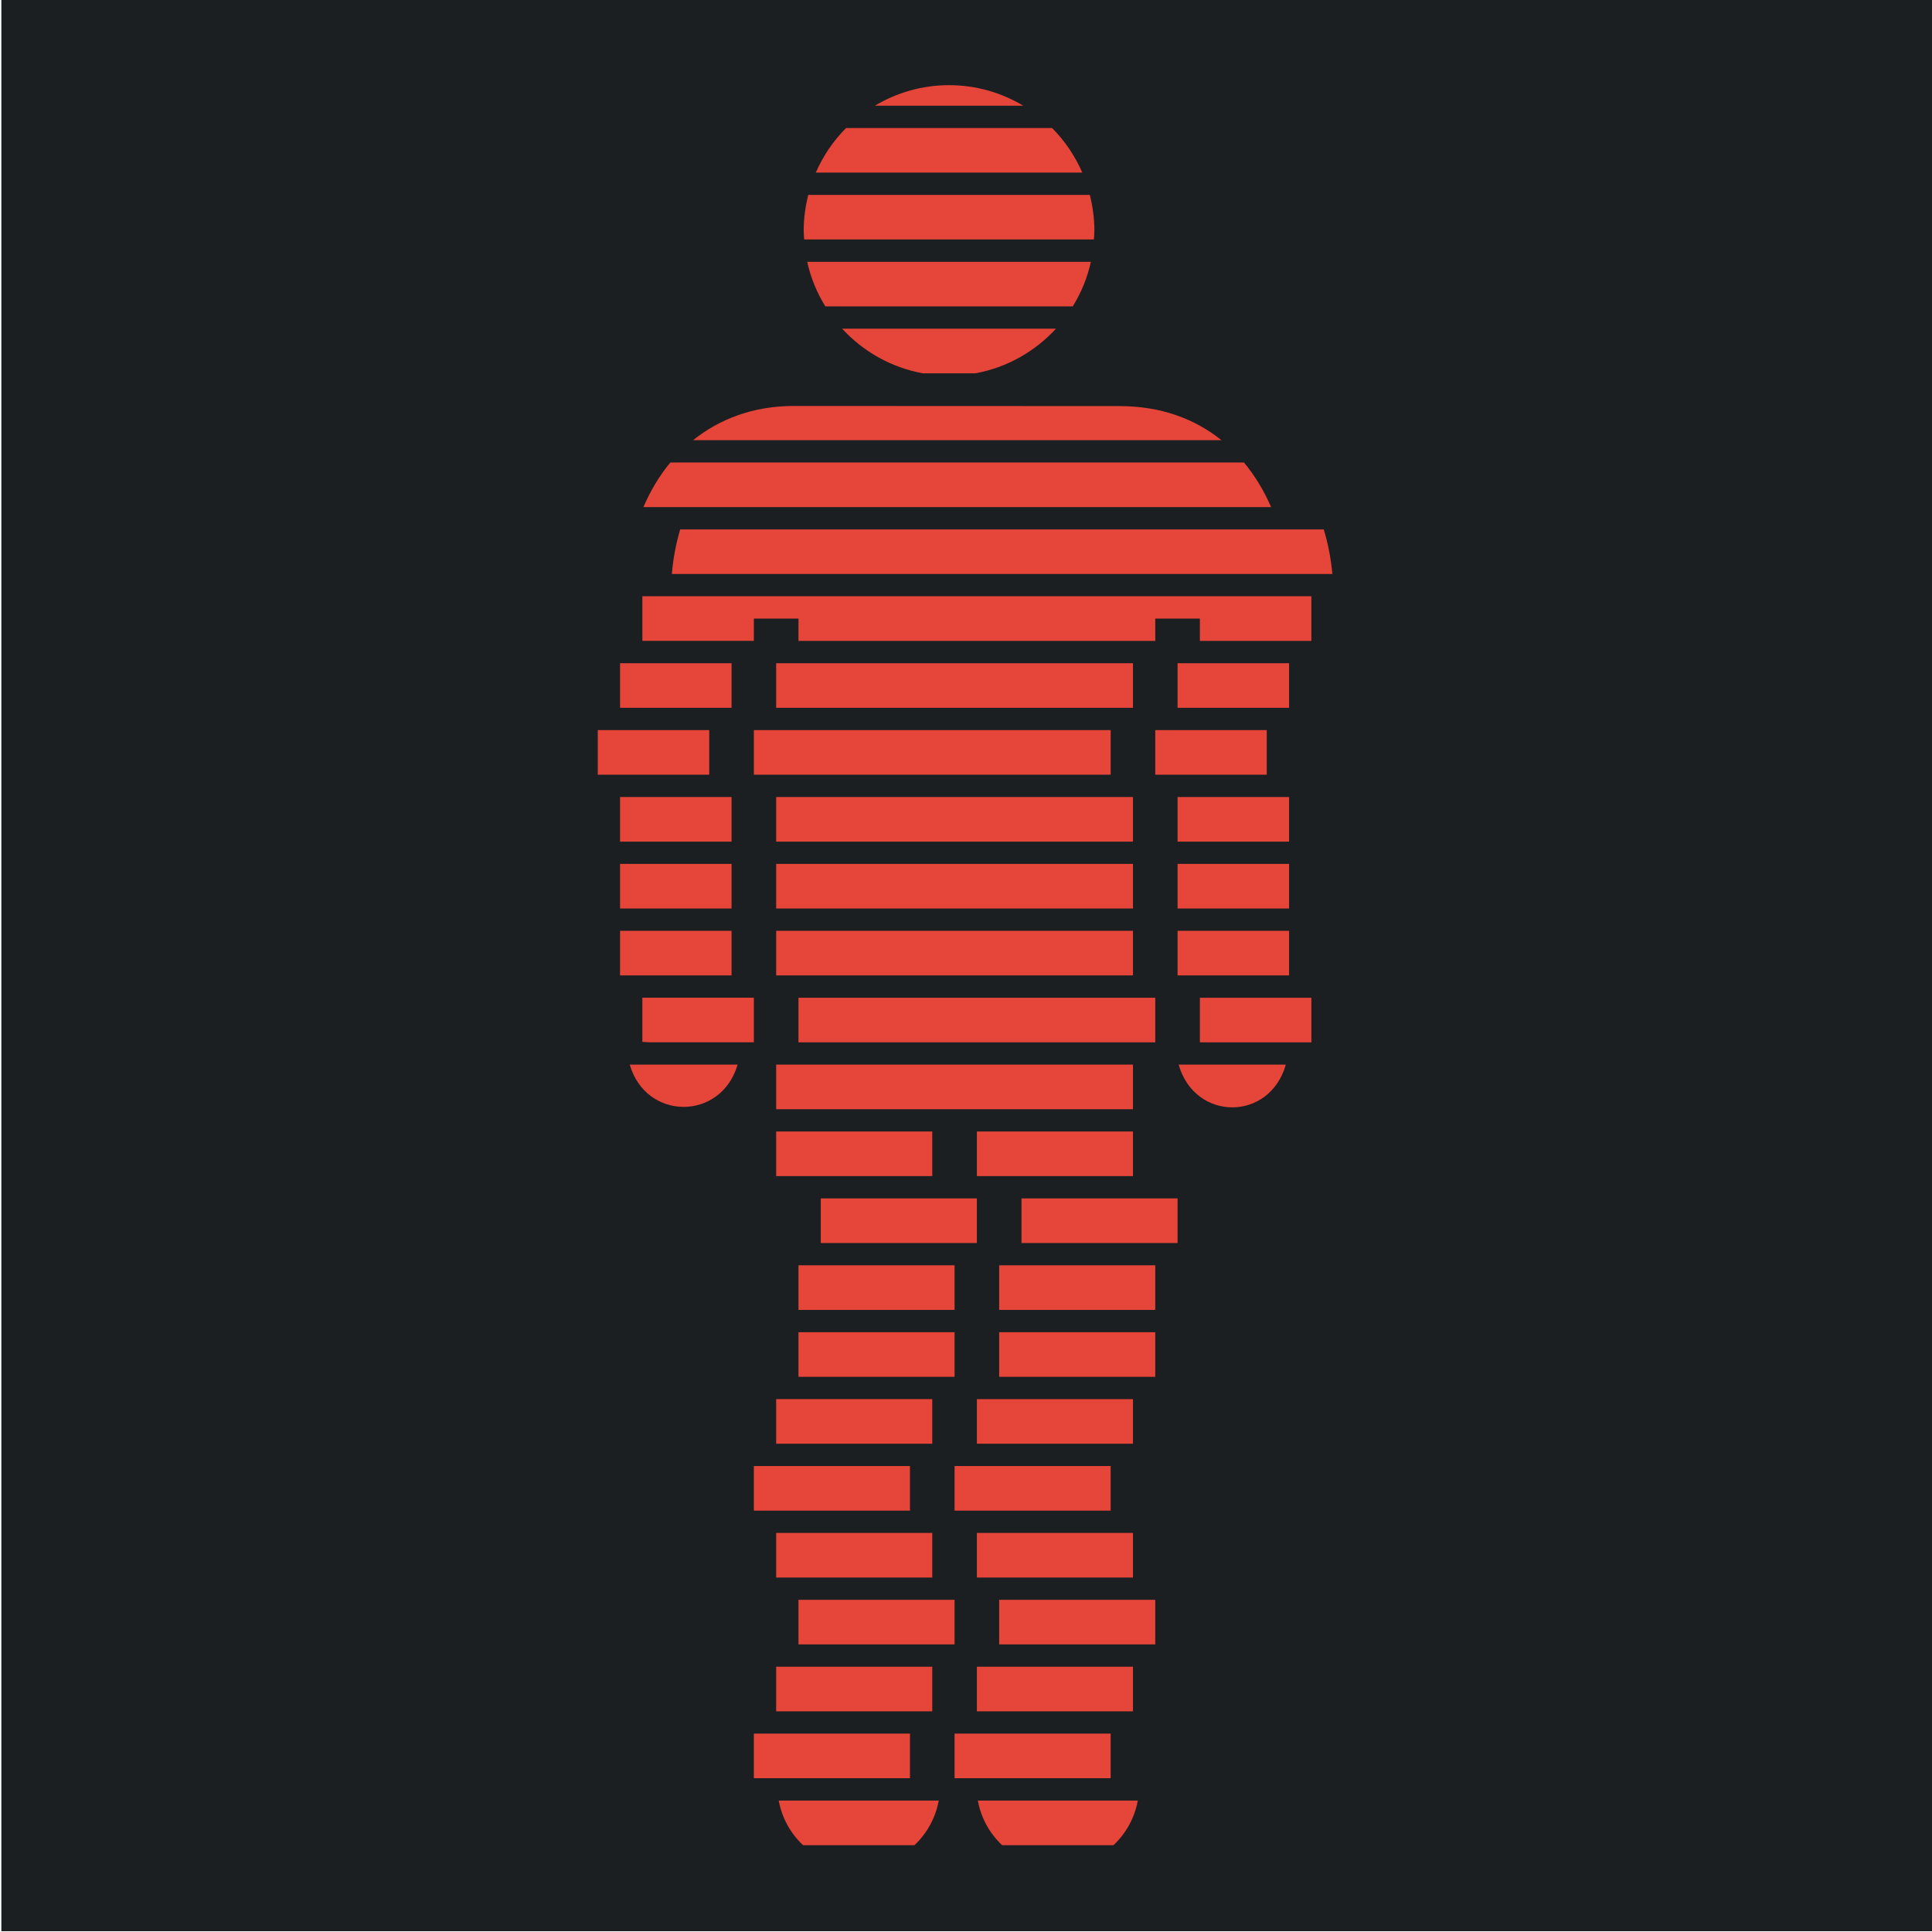 <?xml version="1.0" encoding="UTF-8" standalone="no"?>
<svg
   viewBox="0 0 512 512"
   style="height: 512px; width: 512px;"
   version="1.1"
   id="svg886"
   sodipodi:docname="holo-wear.svg"
   inkscape:version="1.2.2 (b0a8486541, 2022-12-01)"
   xmlns:inkscape="http://www.inkscape.org/namespaces/inkscape"
   xmlns:sodipodi="http://sodipodi.sourceforge.net/DTD/sodipodi-0.dtd"
   xmlns="http://www.w3.org/2000/svg"
   xmlns:svg="http://www.w3.org/2000/svg">
  <sodipodi:namedview
     id="namedview888"
     pagecolor="#ffffff"
     bordercolor="#666666"
     borderopacity="1.0"
     inkscape:showpageshadow="2"
     inkscape:pageopacity="0.0"
     inkscape:pagecheckerboard="0"
     inkscape:deskcolor="#d1d1d1"
     showgrid="false"
     inkscape:zoom="0.65186406"
     inkscape:cx="191.75777"
     inkscape:cy="170.2809"
     inkscape:window-width="1716"
     inkscape:window-height="1386"
     inkscape:window-x="1440"
     inkscape:window-y="702"
     inkscape:window-maximized="1"
     inkscape:current-layer="svg886" />
  <defs
     id="defs878">
    <filter
       id="shadow-1"
       height="1.152"
       width="1.152"
       x="-0.076"
       y="-0.076">
      <feFlood
         flood-color="rgba(58, 63, 94, 1)"
         result="flood"
         id="feFlood867" />
      <feComposite
         in="flood"
         in2="SourceGraphic"
         operator="out"
         result="composite"
         id="feComposite869" />
      <feGaussianBlur
         in="composite"
         stdDeviation="15"
         result="blur"
         id="feGaussianBlur871" />
      <feOffset
         dx="0"
         dy="0"
         result="offset"
         id="feOffset873" />
      <feComposite
         in2="SourceGraphic"
         in="offset"
         operator="atop"
         id="feComposite875" />
    </filter>
    <filter
       style="color-interpolation-filters:sRGB;"
       inkscape:label="Drop Shadow"
       id="filter2672"
       x="-0.037"
       y="-0.03"
       width="1.073"
       height="1.06">
      <feFlood
         flood-opacity="1"
         flood-color="rgb(58,63,94)"
         result="flood"
         id="feFlood2662" />
      <feComposite
         in="flood"
         in2="SourceGraphic"
         operator="out"
         result="composite1"
         id="feComposite2664" />
      <feGaussianBlur
         in="composite1"
         stdDeviation="15"
         result="blur"
         id="feGaussianBlur2666" />
      <feOffset
         dx="0"
         dy="0"
         result="offset"
         id="feOffset2668" />
      <feComposite
         in="offset"
         in2="SourceGraphic"
         operator="atop"
         result="composite2"
         id="feComposite2670" />
    </filter>
    <filter
       style="color-interpolation-filters:sRGB;"
       inkscape:label="Drop Shadow"
       id="filter3258"
       x="-0.033"
       y="-0.037"
       width="1.067"
       height="1.074">
      <feFlood
         flood-opacity="1"
         flood-color="rgb(58,63,94)"
         result="flood"
         id="feFlood3248" />
      <feComposite
         in="flood"
         in2="SourceGraphic"
         operator="out"
         result="composite1"
         id="feComposite3250" />
      <feGaussianBlur
         in="composite1"
         stdDeviation="15"
         result="blur"
         id="feGaussianBlur3252" />
      <feOffset
         dx="0"
         dy="0"
         result="offset"
         id="feOffset3254" />
      <feComposite
         in="offset"
         in2="SourceGraphic"
         operator="atop"
         result="composite2"
         id="feComposite3256" />
    </filter>
    <filter
       style="color-interpolation-filters:sRGB;"
       inkscape:label="Drop Shadow"
       id="filter4517"
       x="-0.048"
       y="-0.049"
       width="1.095"
       height="1.098">
      <feFlood
         flood-opacity="1"
         flood-color="rgb(58,63,94)"
         result="flood"
         id="feFlood4507" />
      <feComposite
         in="flood"
         in2="SourceGraphic"
         operator="out"
         result="composite1"
         id="feComposite4509" />
      <feGaussianBlur
         in="composite1"
         stdDeviation="10"
         result="blur"
         id="feGaussianBlur4511" />
      <feOffset
         dx="0"
         dy="0"
         result="offset"
         id="feOffset4513" />
      <feComposite
         in="offset"
         in2="SourceGraphic"
         operator="atop"
         result="composite2"
         id="feComposite4515" />
    </filter>
    <filter
       style="color-interpolation-filters:sRGB;"
       inkscape:label="Drop Shadow"
       id="filter5154"
       x="-0.073"
       y="-0.051"
       width="1.146"
       height="1.102">
      <feFlood
         flood-opacity="1"
         flood-color="rgb(58,63,94)"
         result="flood"
         id="feFlood5144" />
      <feComposite
         in="flood"
         in2="SourceGraphic"
         operator="out"
         result="composite1"
         id="feComposite5146" />
      <feGaussianBlur
         in="composite1"
         stdDeviation="10"
         result="blur"
         id="feGaussianBlur5148" />
      <feOffset
         dx="0"
         dy="0"
         result="offset"
         id="feOffset5150" />
      <feComposite
         in="offset"
         in2="SourceGraphic"
         operator="atop"
         result="composite2"
         id="feComposite5152" />
    </filter>
    <filter
       style="color-interpolation-filters:sRGB;"
       inkscape:label="Drop Shadow"
       id="filter5778"
       x="-0.05"
       y="-0.093"
       width="1.101"
       height="1.185">
      <feFlood
         flood-opacity="1"
         flood-color="rgb(58,63,94)"
         result="flood"
         id="feFlood5768" />
      <feComposite
         in="flood"
         in2="SourceGraphic"
         operator="out"
         result="composite1"
         id="feComposite5770" />
      <feGaussianBlur
         in="composite1"
         stdDeviation="10"
         result="blur"
         id="feGaussianBlur5772" />
      <feOffset
         dx="0"
         dy="0"
         result="offset"
         id="feOffset5774" />
      <feComposite
         in="offset"
         in2="SourceGraphic"
         operator="atop"
         result="composite2"
         id="feComposite5776" />
    </filter>
    <clipPath
       id="a">
      <path
         d="M 222.14,222.14 H 977.85 V 977.85 H 222.14 Z"
         id="path6679" />
    </clipPath>
    <clipPath
       id="a-5">
      <path
         d="M 222.14,222.14 H 977.85 V 977.85 H 222.14 Z"
         id="path6679-3" />
    </clipPath>
    <filter
       style="color-interpolation-filters:sRGB;"
       inkscape:label="Drop Shadow"
       id="filter8128"
       x="-0.512"
       y="-0.256"
       width="2.024"
       height="1.512">
      <feFlood
         flood-opacity="1"
         flood-color="rgb(58,63,94)"
         result="flood"
         id="feFlood8118" />
      <feComposite
         in="flood"
         in2="SourceGraphic"
         operator="out"
         result="composite1"
         id="feComposite8120" />
      <feGaussianBlur
         in="composite1"
         stdDeviation="8"
         result="blur"
         id="feGaussianBlur8122" />
      <feOffset
         dx="0"
         dy="0"
         result="offset"
         id="feOffset8124" />
      <feComposite
         in="offset"
         in2="SourceGraphic"
         operator="atop"
         result="composite2"
         id="feComposite8126" />
    </filter>
    <filter
       style="color-interpolation-filters:sRGB;"
       inkscape:label="Drop Shadow"
       id="filter21595"
       x="-0.038"
       y="-0.082"
       width="1.077"
       height="1.164">
      <feFlood
         flood-opacity="1"
         flood-color="rgb(58,63,94)"
         result="flood"
         id="feFlood21585" />
      <feComposite
         in="flood"
         in2="SourceGraphic"
         operator="out"
         result="composite1"
         id="feComposite21587" />
      <feGaussianBlur
         in="composite1"
         stdDeviation="15"
         result="blur"
         id="feGaussianBlur21589" />
      <feOffset
         dx="0"
         dy="0"
         result="offset"
         id="feOffset21591" />
      <feComposite
         in="offset"
         in2="SourceGraphic"
         operator="atop"
         result="composite2"
         id="feComposite21593" />
    </filter>
    <filter
       style="color-interpolation-filters:sRGB;"
       inkscape:label="Drop Shadow"
       id="filter22425"
       x="-0.05"
       y="-0.173"
       width="1.099"
       height="1.345">
      <feFlood
         flood-opacity="1"
         flood-color="rgb(58,63,94)"
         result="flood"
         id="feFlood22415" />
      <feComposite
         in="flood"
         in2="SourceGraphic"
         operator="out"
         result="composite1"
         id="feComposite22417" />
      <feGaussianBlur
         in="composite1"
         stdDeviation="10"
         result="blur"
         id="feGaussianBlur22419" />
      <feOffset
         dx="0"
         dy="0"
         result="offset"
         id="feOffset22421" />
      <feComposite
         in="offset"
         in2="SourceGraphic"
         operator="atop"
         result="composite2"
         id="feComposite22423" />
    </filter>
    <filter
       style="color-interpolation-filters:sRGB;"
       inkscape:label="Drop Shadow"
       id="filter23083"
       x="-0.021"
       y="-0.076"
       width="1.042"
       height="1.151">
      <feFlood
         flood-opacity="1"
         flood-color="rgb(58,63,94)"
         result="flood"
         id="feFlood23073" />
      <feComposite
         in="flood"
         in2="SourceGraphic"
         operator="out"
         result="composite1"
         id="feComposite23075" />
      <feGaussianBlur
         in="composite1"
         stdDeviation="10"
         result="blur"
         id="feGaussianBlur23077" />
      <feOffset
         dx="0"
         dy="0"
         result="offset"
         id="feOffset23079" />
      <feComposite
         in="offset"
         in2="SourceGraphic"
         operator="atop"
         result="composite2"
         id="feComposite23081" />
    </filter>
    <filter
       style="color-interpolation-filters:sRGB;"
       inkscape:label="Drop Shadow"
       id="filter23920"
       x="-0.032"
       y="-0.083"
       width="1.064"
       height="1.167">
      <feFlood
         flood-opacity="1"
         flood-color="rgb(58,63,94)"
         result="flood"
         id="feFlood23910" />
      <feComposite
         in="flood"
         in2="SourceGraphic"
         operator="out"
         result="composite1"
         id="feComposite23912" />
      <feGaussianBlur
         in="composite1"
         stdDeviation="15"
         result="blur"
         id="feGaussianBlur23914" />
      <feOffset
         dx="0"
         dy="0"
         result="offset"
         id="feOffset23916" />
      <feComposite
         in="offset"
         in2="SourceGraphic"
         operator="atop"
         result="composite2"
         id="feComposite23918" />
    </filter>
    <filter
       style="color-interpolation-filters:sRGB;"
       inkscape:label="Drop Shadow"
       id="filter25184"
       x="-0.056"
       y="-0.1"
       width="1.111"
       height="1.201">
      <feFlood
         flood-opacity="1"
         flood-color="rgb(58,63,94)"
         result="flood"
         id="feFlood25174" />
      <feComposite
         in="flood"
         in2="SourceGraphic"
         operator="out"
         result="composite1"
         id="feComposite25176" />
      <feGaussianBlur
         in="composite1"
         stdDeviation="5"
         result="blur"
         id="feGaussianBlur25178" />
      <feOffset
         dx="0"
         dy="0"
         result="offset"
         id="feOffset25180" />
      <feComposite
         in="offset"
         in2="SourceGraphic"
         operator="atop"
         result="composite2"
         id="feComposite25182" />
    </filter>
    <filter
       style="color-interpolation-filters:sRGB;"
       inkscape:label="Drop Shadow"
       id="filter25884"
       x="-0.026"
       y="-0.048"
       width="1.052"
       height="1.097">
      <feFlood
         flood-opacity="1"
         flood-color="rgb(58,63,94)"
         result="flood"
         id="feFlood25874" />
      <feComposite
         in="flood"
         in2="SourceGraphic"
         operator="out"
         result="composite1"
         id="feComposite25876" />
      <feGaussianBlur
         in="composite1"
         stdDeviation="15"
         result="blur"
         id="feGaussianBlur25878" />
      <feOffset
         dx="0"
         dy="0"
         result="offset"
         id="feOffset25880" />
      <feComposite
         in="offset"
         in2="SourceGraphic"
         operator="atop"
         result="composite2"
         id="feComposite25882" />
    </filter>
    <filter
       style="color-interpolation-filters:sRGB;"
       inkscape:label="Drop Shadow"
       id="filter26006"
       x="-0.035"
       y="-0.064"
       width="1.07"
       height="1.129">
      <feFlood
         flood-opacity="1"
         flood-color="rgb(58,63,94)"
         result="flood"
         id="feFlood25996" />
      <feComposite
         in="flood"
         in2="SourceGraphic"
         operator="out"
         result="composite1"
         id="feComposite25998" />
      <feGaussianBlur
         in="composite1"
         stdDeviation="20"
         result="blur"
         id="feGaussianBlur26000" />
      <feOffset
         dx="0"
         dy="0"
         result="offset"
         id="feOffset26002" />
      <feComposite
         in="offset"
         in2="SourceGraphic"
         operator="atop"
         result="composite2"
         id="feComposite26004" />
    </filter>
    <filter
       style="color-interpolation-filters:sRGB;"
       inkscape:label="Drop Shadow"
       id="filter26884"
       x="-0.049"
       y="-0.096"
       width="1.098"
       height="1.192">
      <feFlood
         flood-opacity="1"
         flood-color="rgb(58,63,94)"
         result="flood"
         id="feFlood26874" />
      <feComposite
         in="flood"
         in2="SourceGraphic"
         operator="out"
         result="composite1"
         id="feComposite26876" />
      <feGaussianBlur
         in="composite1"
         stdDeviation="10"
         result="blur"
         id="feGaussianBlur26878" />
      <feOffset
         dx="0"
         dy="0"
         result="offset"
         id="feOffset26880" />
      <feComposite
         in="offset"
         in2="SourceGraphic"
         operator="atop"
         result="composite2"
         id="feComposite26882" />
    </filter>
    <filter
       style="color-interpolation-filters:sRGB;"
       inkscape:label="Drop Shadow"
       id="filter28331"
       x="-0.036"
       y="-0.062"
       width="1.071"
       height="1.125">
      <feFlood
         flood-opacity="1"
         flood-color="rgb(58,63,94)"
         result="flood"
         id="feFlood28321" />
      <feComposite
         in="flood"
         in2="SourceGraphic"
         operator="out"
         result="composite1"
         id="feComposite28323" />
      <feGaussianBlur
         in="composite1"
         stdDeviation="15"
         result="blur"
         id="feGaussianBlur28325" />
      <feOffset
         dx="0"
         dy="0"
         result="offset"
         id="feOffset28327" />
      <feComposite
         in="offset"
         in2="SourceGraphic"
         operator="atop"
         result="composite2"
         id="feComposite28329" />
    </filter>
    <filter
       style="color-interpolation-filters:sRGB;"
       inkscape:label="Drop Shadow"
       id="filter29185"
       x="-0.03"
       y="-0.032"
       width="1.06"
       height="1.063">
      <feFlood
         flood-opacity="1"
         flood-color="rgb(58,63,94)"
         result="flood"
         id="feFlood29175" />
      <feComposite
         in="flood"
         in2="SourceGraphic"
         operator="out"
         result="composite1"
         id="feComposite29177" />
      <feGaussianBlur
         in="composite1"
         stdDeviation="15"
         result="blur"
         id="feGaussianBlur29179" />
      <feOffset
         dx="0"
         dy="0"
         result="offset"
         id="feOffset29181" />
      <feComposite
         in="offset"
         in2="SourceGraphic"
         operator="atop"
         result="composite2"
         id="feComposite29183" />
    </filter>
    <filter
       style="color-interpolation-filters:sRGB;"
       inkscape:label="Drop Shadow"
       id="filter31653"
       x="-0.074"
       y="-0.086"
       width="1.147"
       height="1.172">
      <feFlood
         flood-opacity="1"
         flood-color="rgb(58,63,94)"
         result="flood"
         id="feFlood31643" />
      <feComposite
         in="flood"
         in2="SourceGraphic"
         operator="out"
         result="composite1"
         id="feComposite31645" />
      <feGaussianBlur
         in="composite1"
         stdDeviation="15"
         result="blur"
         id="feGaussianBlur31647" />
      <feOffset
         dx="0"
         dy="0"
         result="offset"
         id="feOffset31649" />
      <feComposite
         in="offset"
         in2="SourceGraphic"
         operator="atop"
         result="composite2"
         id="feComposite31651" />
    </filter>
    <filter
       style="color-interpolation-filters:sRGB;"
       inkscape:label="Drop Shadow"
       id="filter32314"
       x="-0.101"
       y="-0.08"
       width="1.203"
       height="1.161">
      <feFlood
         flood-opacity="1"
         flood-color="rgb(58,63,94)"
         result="flood"
         id="feFlood32304" />
      <feComposite
         in="flood"
         in2="SourceGraphic"
         operator="out"
         result="composite1"
         id="feComposite32306" />
      <feGaussianBlur
         in="composite1"
         stdDeviation="15"
         result="blur"
         id="feGaussianBlur32308" />
      <feOffset
         dx="0"
         dy="0"
         result="offset"
         id="feOffset32310" />
      <feComposite
         in="offset"
         in2="SourceGraphic"
         operator="atop"
         result="composite2"
         id="feComposite32312" />
    </filter>
    <filter
       style="color-interpolation-filters:sRGB;"
       inkscape:label="Drop Shadow"
       id="filter33129"
       x="-0.036"
       y="-0.029"
       width="1.071"
       height="1.058">
      <feFlood
         flood-opacity="1"
         flood-color="rgb(58,63,94)"
         result="flood"
         id="feFlood33119" />
      <feComposite
         in="flood"
         in2="SourceGraphic"
         operator="out"
         result="composite1"
         id="feComposite33121" />
      <feGaussianBlur
         in="composite1"
         stdDeviation="10"
         result="blur"
         id="feGaussianBlur33123" />
      <feOffset
         dx="0"
         dy="0"
         result="offset"
         id="feOffset33125" />
      <feComposite
         in="offset"
         in2="SourceGraphic"
         operator="atop"
         result="composite2"
         id="feComposite33127" />
    </filter>
    <filter
       style="color-interpolation-filters:sRGB;"
       inkscape:label="Drop Shadow"
       id="filter34106"
       x="-0.031"
       y="-0.027"
       width="1.062"
       height="1.053">
      <feFlood
         flood-opacity="1"
         flood-color="rgb(58,63,94)"
         result="flood"
         id="feFlood34096" />
      <feComposite
         in="flood"
         in2="SourceGraphic"
         operator="out"
         result="composite1"
         id="feComposite34098" />
      <feGaussianBlur
         in="composite1"
         stdDeviation="10"
         result="blur"
         id="feGaussianBlur34100" />
      <feOffset
         dx="0"
         dy="0"
         result="offset"
         id="feOffset34102" />
      <feComposite
         in="offset"
         in2="SourceGraphic"
         operator="atop"
         result="composite2"
         id="feComposite34104" />
    </filter>
    <filter
       style="color-interpolation-filters:sRGB;"
       inkscape:label="Drop Shadow"
       id="filter34130"
       x="-0.046"
       y="-0.04"
       width="1.092"
       height="1.08">
      <feFlood
         flood-opacity="1"
         flood-color="rgb(58,63,94)"
         result="flood"
         id="feFlood34120" />
      <feComposite
         in="flood"
         in2="SourceGraphic"
         operator="out"
         result="composite1"
         id="feComposite34122" />
      <feGaussianBlur
         in="composite1"
         stdDeviation="15"
         result="blur"
         id="feGaussianBlur34124" />
      <feOffset
         dx="0"
         dy="0"
         result="offset"
         id="feOffset34126" />
      <feComposite
         in="offset"
         in2="SourceGraphic"
         operator="atop"
         result="composite2"
         id="feComposite34128" />
    </filter>
    <filter
       style="color-interpolation-filters:sRGB;"
       inkscape:label="Drop Shadow"
       id="filter35001"
       x="-0.053"
       y="-0.033"
       width="1.107"
       height="1.067">
      <feFlood
         flood-opacity="1"
         flood-color="rgb(58,63,94)"
         result="flood"
         id="feFlood34991" />
      <feComposite
         in="flood"
         in2="SourceGraphic"
         operator="out"
         result="composite1"
         id="feComposite34993" />
      <feGaussianBlur
         in="composite1"
         stdDeviation="15"
         result="blur"
         id="feGaussianBlur34995" />
      <feOffset
         dx="0"
         dy="0"
         result="offset"
         id="feOffset34997" />
      <feComposite
         in="offset"
         in2="SourceGraphic"
         operator="atop"
         result="composite2"
         id="feComposite34999" />
    </filter>
    <filter
       style="color-interpolation-filters:sRGB;"
       inkscape:label="Drop Shadow"
       id="filter36203"
       x="-0.031"
       y="-0.039"
       width="1.062"
       height="1.079">
      <feFlood
         flood-opacity="1"
         flood-color="rgb(58,63,94)"
         result="flood"
         id="feFlood36193" />
      <feComposite
         in="flood"
         in2="SourceGraphic"
         operator="out"
         result="composite1"
         id="feComposite36195" />
      <feGaussianBlur
         in="composite1"
         stdDeviation="15"
         result="blur"
         id="feGaussianBlur36197" />
      <feOffset
         dx="0"
         dy="0"
         result="offset"
         id="feOffset36199" />
      <feComposite
         in="offset"
         in2="SourceGraphic"
         operator="atop"
         result="composite2"
         id="feComposite36201" />
    </filter>
    <filter
       style="color-interpolation-filters:sRGB;"
       inkscape:label="Drop Shadow"
       id="filter36958"
       x="-0.059"
       y="-0.038"
       width="1.117"
       height="1.075">
      <feFlood
         flood-opacity="1"
         flood-color="rgb(58,63,94)"
         result="flood"
         id="feFlood36948" />
      <feComposite
         in="flood"
         in2="SourceGraphic"
         operator="out"
         result="composite1"
         id="feComposite36950" />
      <feGaussianBlur
         in="composite1"
         stdDeviation="15"
         result="blur"
         id="feGaussianBlur36952" />
      <feOffset
         dx="0"
         dy="0"
         result="offset"
         id="feOffset36954" />
      <feComposite
         in="offset"
         in2="SourceGraphic"
         operator="atop"
         result="composite2"
         id="feComposite36956" />
    </filter>
    <filter
       style="color-interpolation-filters:sRGB;"
       inkscape:label="Drop Shadow"
       id="filter37678"
       x="-0.054"
       y="-0.054"
       width="1.108"
       height="1.108">
      <feFlood
         flood-opacity="1"
         flood-color="rgb(58,63,94)"
         result="flood"
         id="feFlood37668" />
      <feComposite
         in="flood"
         in2="SourceGraphic"
         operator="out"
         result="composite1"
         id="feComposite37670" />
      <feGaussianBlur
         in="composite1"
         stdDeviation="10"
         result="blur"
         id="feGaussianBlur37672" />
      <feOffset
         dx="0"
         dy="0"
         result="offset"
         id="feOffset37674" />
      <feComposite
         in="offset"
         in2="SourceGraphic"
         operator="atop"
         result="composite2"
         id="feComposite37676" />
    </filter>
    <filter
       style="color-interpolation-filters:sRGB;"
       inkscape:label="Drop Shadow"
       id="filter38387"
       x="-0.067"
       y="-0.051"
       width="1.134"
       height="1.102">
      <feFlood
         flood-opacity="1"
         flood-color="rgb(58,63,94)"
         result="flood"
         id="feFlood38377" />
      <feComposite
         in="flood"
         in2="SourceGraphic"
         operator="out"
         result="composite1"
         id="feComposite38379" />
      <feGaussianBlur
         in="composite1"
         stdDeviation="10"
         result="blur"
         id="feGaussianBlur38381" />
      <feOffset
         dx="0"
         dy="0"
         result="offset"
         id="feOffset38383" />
      <feComposite
         in="offset"
         in2="SourceGraphic"
         operator="atop"
         result="composite2"
         id="feComposite38385" />
    </filter>
    <filter
       style="color-interpolation-filters:sRGB;"
       inkscape:label="Drop Shadow"
       id="filter39208"
       x="-0.039"
       y="-0.042"
       width="1.079"
       height="1.084">
      <feFlood
         flood-opacity="1"
         flood-color="rgb(58,63,94)"
         result="flood"
         id="feFlood39198" />
      <feComposite
         in="flood"
         in2="SourceGraphic"
         operator="out"
         result="composite1"
         id="feComposite39200" />
      <feGaussianBlur
         in="composite1"
         stdDeviation="15"
         result="blur"
         id="feGaussianBlur39202" />
      <feOffset
         dx="0"
         dy="0"
         result="offset"
         id="feOffset39204" />
      <feComposite
         in="offset"
         in2="SourceGraphic"
         operator="atop"
         result="composite2"
         id="feComposite39206" />
    </filter>
    <filter
       style="color-interpolation-filters:sRGB;"
       inkscape:label="Drop Shadow"
       id="filter39935"
       x="-0.081"
       y="-0.076"
       width="1.162"
       height="1.152">
      <feFlood
         flood-opacity="1"
         flood-color="rgb(58,63,94)"
         result="flood"
         id="feFlood39925" />
      <feComposite
         in="flood"
         in2="SourceGraphic"
         operator="out"
         result="composite1"
         id="feComposite39927" />
      <feGaussianBlur
         in="composite1"
         stdDeviation="15"
         result="blur"
         id="feGaussianBlur39929" />
      <feOffset
         dx="0"
         dy="0"
         result="offset"
         id="feOffset39931" />
      <feComposite
         in="offset"
         in2="SourceGraphic"
         operator="atop"
         result="composite2"
         id="feComposite39933" />
    </filter>
    <filter
       style="color-interpolation-filters:sRGB;"
       inkscape:label="Drop Shadow"
       id="filter41343"
       x="-0.053"
       y="-0.022"
       width="1.107"
       height="1.045">
      <feFlood
         flood-opacity="1"
         flood-color="rgb(58,63,94)"
         result="flood"
         id="feFlood41333" />
      <feComposite
         in="flood"
         in2="SourceGraphic"
         operator="out"
         result="composite1"
         id="feComposite41335" />
      <feGaussianBlur
         in="composite1"
         stdDeviation="10"
         result="blur"
         id="feGaussianBlur41337" />
      <feOffset
         dx="0"
         dy="0"
         result="offset"
         id="feOffset41339" />
      <feComposite
         in="offset"
         in2="SourceGraphic"
         operator="atop"
         result="composite2"
         id="feComposite41341" />
    </filter>
  </defs>
  <path
     d="M 0.359,-0.209 H 512.359 V 511.791 H 0.359 Z"
     fill="#1b1f21"
     fill-opacity="1"
     id="path880" />
  <g
     clip-path="url(#a-5)"
     id="g6686"
     transform="matrix(0.513,0,0,0.513,-62.643,-31.743)"
     style="fill:#ffffff" />
  <g
     id="g40956"
     transform="matrix(0.433,0,0,0.433,-6.831,22.568)"
     style="fill:#e64539;fill-opacity:1;filter:url(#filter41343)">
    <path
       d="M 662.05,149.06 H 531.21 c 12.809,13.934 29.945,23.75 49.34,27.301 h 32.188 c 19.395,-3.551 36.488,-13.367 49.309,-27.301 z"
       id="path40137"
       style="fill:#e64539;fill-opacity:1" />
    <path
       d="m 685.57,88.945 c 0,-7.547 -1.031,-14.785 -2.797,-21.789 h -172.31 c -1.754,6.988 -2.797,14.242 -2.797,21.789 0,1.867 0.168,3.688 0.293,5.512 h 177.32 c 0.125,-1.824 0.289,-3.66 0.289,-5.512 z"
       id="path40139"
       style="fill:#e64539;fill-opacity:1" />
    <path
       d="M 678.18,53.516 C 673.727,43.286 667.446,34.024 659.68,26.231 H 533.59 c -7.769,7.809 -14.062,17.055 -18.516,27.285 z"
       id="path40141"
       style="fill:#e64539;fill-opacity:1" />
    <path
       d="m 672.35,135.4 c 5.109,-8.297 8.938,-17.484 11.082,-27.285 l -173.62,-0.004 c 2.156,9.816 5.984,19.004 11.082,27.285 z"
       id="path40143"
       style="fill:#e64539;fill-opacity:1" />
    <path
       d="M 642.04,12.57 C 628.747,4.636 613.235,0 596.642,0 580.021,0 564.525,4.637 551.216,12.57 Z"
       id="path40145"
       style="fill:#e64539;fill-opacity:1" />
    <path
       d="m 640.96,681.35 h 95.531 v 27.301 H 640.96 Z"
       id="path40147"
       style="fill:#e64539;fill-opacity:1" />
    <path
       d="m 818.39,558.52 h -68.242 v 27.023 0.277 h 68.215 c 0,-0.098 0.027,-0.195 0.027,-0.277 z"
       id="path40149"
       style="fill:#e64539;fill-opacity:1" />
    <path
       d="m 477.16,394.73 h 218.38 v 27.301 H 477.16 Z"
       id="path40151"
       style="fill:#e64539;fill-opacity:1" />
    <path
       d="m 802.74,599.45 h -65.613 c 4.93,17.332 18.836,26.172 32.828,26.172 14.059,0 27.898,-8.84 32.785,-26.172 z"
       id="path40153"
       style="fill:#e64539;fill-opacity:1" />
    <path
       d="m 613.66,640.39 h 95.531 v 27.301 H 613.66 Z"
       id="path40155"
       style="fill:#e64539;fill-opacity:1" />
    <path
       d="m 490.81,353.79 h 218.38 v 27.285 H 490.81 Z"
       id="path40157"
       style="fill:#e64539;fill-opacity:1" />
    <path
       d="m 736.49,517.56 h 68.242 v 27.301 H 736.49 Z"
       id="path40159"
       style="fill:#e64539;fill-opacity:1" />
    <path
       d="m 504.46,558.52 h 218.38 v 27.301 H 504.46 Z"
       id="path40161"
       style="fill:#e64539;fill-opacity:1" />
    <path
       d="m 490.81,517.56 h 218.38 v 27.301 H 490.81 Z"
       id="path40163"
       style="fill:#e64539;fill-opacity:1" />
    <path
       d="m 490.81,476.62 h 218.38 v 27.301 H 490.81 Z"
       id="path40165"
       style="fill:#e64539;fill-opacity:1" />
    <path
       d="m 490.81,435.68 h 218.38 v 27.301 H 490.81 Z"
       id="path40167"
       style="fill:#e64539;fill-opacity:1" />
    <path
       d="m 613.66,886.08 h 95.531 v 27.301 H 613.66 Z"
       id="path40169"
       style="fill:#e64539;fill-opacity:1" />
    <path
       d="m 600,1008.9 h 95.531 v 27.301 H 600 Z"
       id="path40171"
       style="fill:#e64539;fill-opacity:1" />
    <path
       d="m 712.14,1049.9 h -97.898 c 1.949,10.691 7.266,20.145 14.855,27.301 h 68.176 c 7.602,-7.156 12.918,-16.625 14.867,-27.301 z"
       id="path40173"
       style="fill:#e64539;fill-opacity:1" />
    <path
       d="m 590.32,1049.9 h -97.938 c 1.949,10.691 7.281,20.145 14.883,27.301 h 68.203 c 7.57,-7.156 12.902,-16.625 14.852,-27.301 z"
       id="path40175"
       style="fill:#e64539;fill-opacity:1" />
    <path
       d="m 477.16,585.54 v -27.035 h -68.242 v 27.035 c 0,0.082 3.898,0.18 3.898,0.277 h 64.344 V 585.54 Z"
       id="path40177"
       style="fill:#e64539;fill-opacity:1" />
    <path
       d="m 613.66,967.97 h 95.531 v 27.301 H 613.66 Z"
       id="path40179"
       style="fill:#e64539;fill-opacity:1" />
    <path
       d="m 600,845.14 h 95.531 v 27.301 H 600 Z"
       id="path40181"
       style="fill:#e64539;fill-opacity:1" />
    <path
       d="m 613.66,804.18 h 95.531 v 27.301 H 613.66 Z"
       id="path40183"
       style="fill:#e64539;fill-opacity:1" />
    <path
       d="m 627.3,763.25 h 95.531 v 27.285 H 627.3 Z"
       id="path40185"
       style="fill:#e64539;fill-opacity:1" />
    <path
       d="m 736.49,476.62 h 68.242 v 27.301 H 736.49 Z"
       id="path40187"
       style="fill:#e64539;fill-opacity:1" />
    <path
       d="m 627.3,927.02 h 95.531 v 27.285 H 627.3 Z"
       id="path40189"
       style="fill:#e64539;fill-opacity:1" />
    <path
       d="m 627.3,722.29 h 95.531 v 27.301 H 627.3 Z"
       id="path40191"
       style="fill:#e64539;fill-opacity:1" />
    <path
       d="m 490.81,804.18 h 95.543 v 27.301 H 490.81 Z"
       id="path40193"
       style="fill:#e64539;fill-opacity:1" />
    <path
       d="m 518.11,681.35 h 95.543 v 27.301 H 518.11 Z"
       id="path40195"
       style="fill:#e64539;fill-opacity:1" />
    <path
       d="m 504.46,722.29 h 95.543 v 27.301 H 504.46 Z"
       id="path40197"
       style="fill:#e64539;fill-opacity:1" />
    <path
       d="m 504.46,763.25 h 95.543 v 27.285 H 504.46 Z"
       id="path40199"
       style="fill:#e64539;fill-opacity:1" />
    <path
       d="m 490.81,640.39 h 95.543 v 27.301 H 490.81 Z"
       id="path40201"
       style="fill:#e64539;fill-opacity:1" />
    <path
       d="M 586.36,626.75 H 709.19 V 599.449 H 490.81 v 27.301 z"
       id="path40203"
       style="fill:#e64539;fill-opacity:1" />
    <path
       d="m 736.49,435.68 h 68.242 v 27.301 H 736.49 Z"
       id="path40205"
       style="fill:#e64539;fill-opacity:1" />
    <path
       d="m 490.81,967.97 h 95.543 v 27.301 H 490.81 Z"
       id="path40207"
       style="fill:#e64539;fill-opacity:1" />
    <path
       d="m 477.16,1008.9 h 95.543 v 27.301 H 477.16 Z"
       id="path40209"
       style="fill:#e64539;fill-opacity:1" />
    <path
       d="m 477.16,845.14 h 95.543 v 27.301 H 477.16 Z"
       id="path40211"
       style="fill:#e64539;fill-opacity:1" />
    <path
       d="m 490.81,886.08 h 95.543 v 27.301 H 490.81 Z"
       id="path40213"
       style="fill:#e64539;fill-opacity:1" />
    <path
       d="m 504.46,927.02 h 95.543 v 27.285 H 504.46 Z"
       id="path40215"
       style="fill:#e64539;fill-opacity:1" />
    <path
       d="m 434.2,625.33 c 14.09,0 28.039,-8.742 33.008,-25.879 h -66.016 c 4.969,17.164 18.902,25.879 33.008,25.879 z"
       id="path40217"
       style="fill:#e64539;fill-opacity:1" />
    <path
       d="m 793.72,258.25 c -4.289,-9.953 -9.816,-19.141 -16.582,-27.301 h -351.1 c -6.668,8.047 -12.18,17.234 -16.469,27.301 z"
       id="path40219"
       style="fill:#e64539;fill-opacity:1" />
    <path
       d="m 831.25,299.19 c -0.879,-9.312 -2.617,-18.488 -5.289,-27.285 h -393.9 c -2.547,8.66 -4.301,17.777 -5.082,27.285 z"
       id="path40221"
       style="fill:#e64539;fill-opacity:1" />
    <path
       d="m 763.36,217.29 c -16.121,-12.945 -36.906,-20.867 -62.426,-20.867 l -199.36,-0.082 c -24.406,0 -45.203,7.781 -61.617,20.953 z"
       id="path40223"
       style="fill:#e64539;fill-opacity:1" />
    <path
       d="m 395.27,517.56 h 68.242 v 27.301 H 395.27 Z"
       id="path40225"
       style="fill:#e64539;fill-opacity:1" />
    <path
       d="m 722.83,394.73 h 68.242 v 27.301 H 722.83 Z"
       id="path40227"
       style="fill:#e64539;fill-opacity:1" />
    <path
       d="m 736.49,353.79 h 68.242 v 27.285 H 736.49 Z"
       id="path40229"
       style="fill:#e64539;fill-opacity:1" />
    <path
       d="m 395.27,435.68 h 68.242 v 27.301 H 395.27 Z"
       id="path40231"
       style="fill:#e64539;fill-opacity:1" />
    <path
       d="m 395.27,476.62 h 68.242 v 27.301 H 395.27 Z"
       id="path40233"
       style="fill:#e64539;fill-opacity:1" />
    <path
       d="m 395.27,353.79 h 68.242 v 27.285 H 395.27 Z"
       id="path40235"
       style="fill:#e64539;fill-opacity:1" />
    <path
       d="m 477.16,340.13 v -13.645 h 27.301 v 13.645 h 218.38 v -13.645 h 27.301 v 13.645 h 68.242 v -26.758 c 0,-0.18 -0.016,-0.348 -0.027,-0.559 h -409.43 v 27.301 h 68.242 z"
       id="path40237"
       style="fill:#e64539;fill-opacity:1" />
    <path
       d="m 381.62,394.73 h 68.242 v 27.301 H 381.62 Z"
       id="path40239"
       style="fill:#e64539;fill-opacity:1" />
  </g>
</svg>

